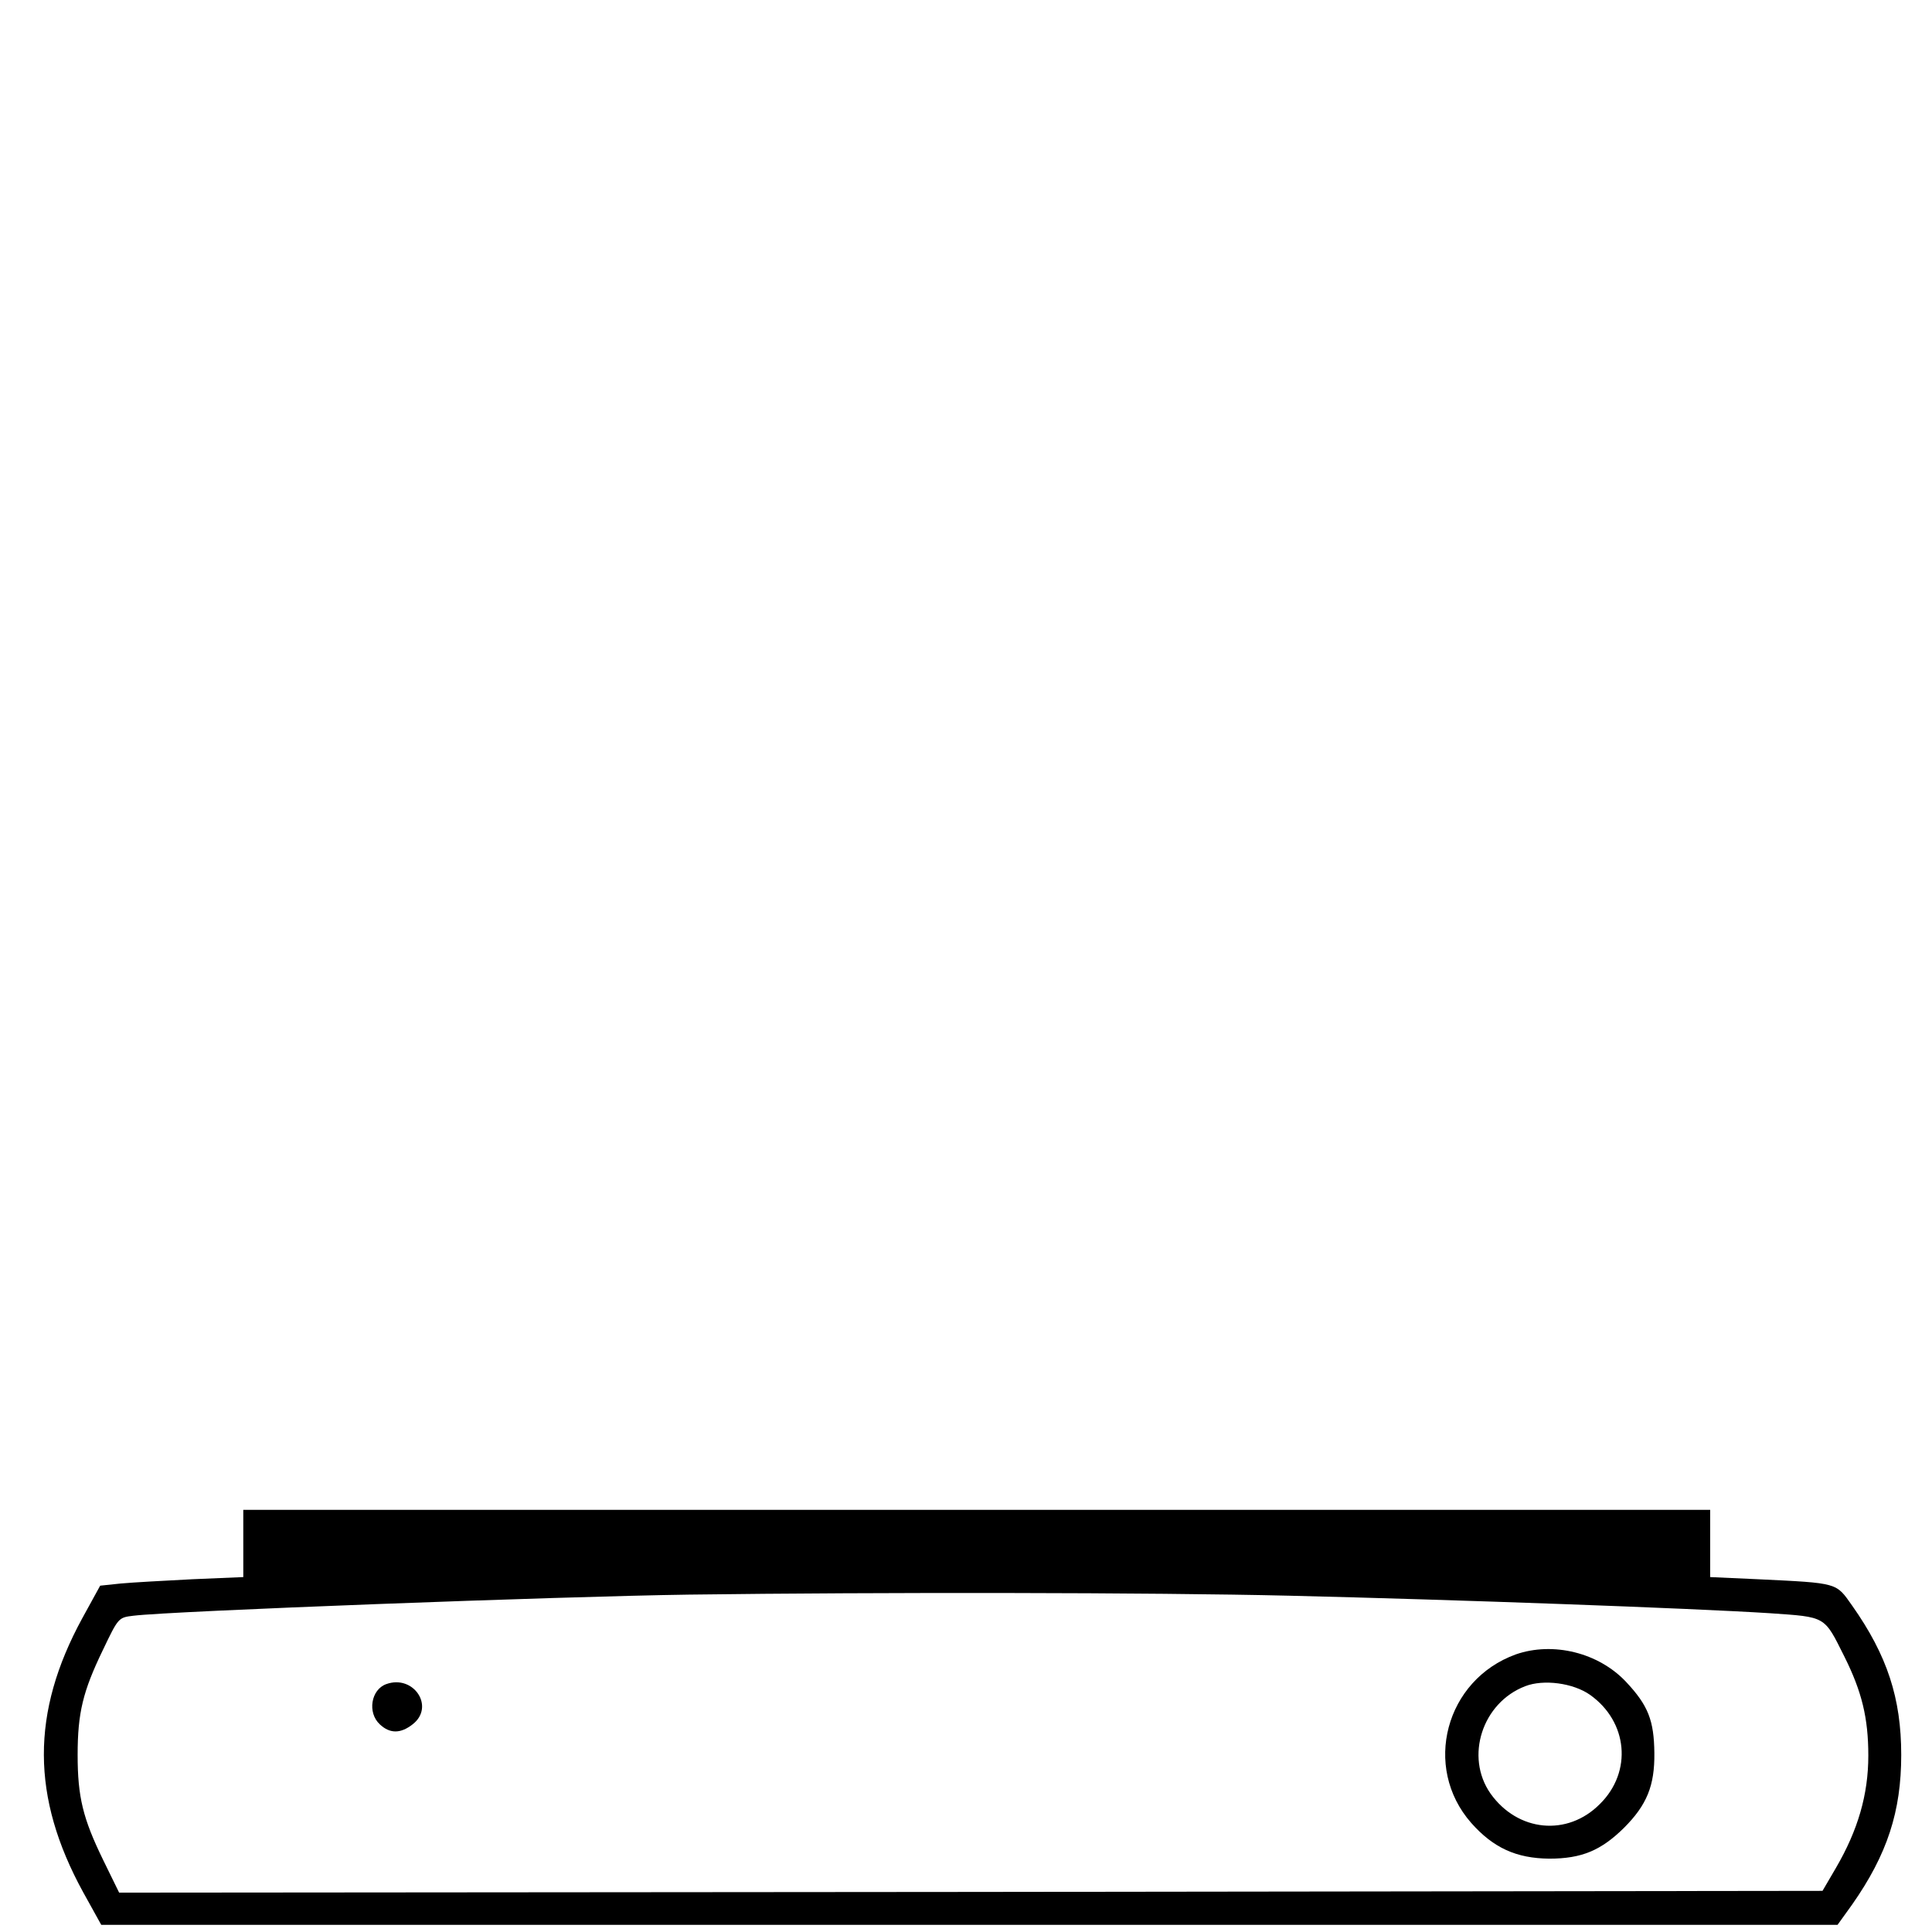 <?xml version="1.0" standalone="no"?>
<!DOCTYPE svg PUBLIC "-//W3C//DTD SVG 20010904//EN"
 "http://www.w3.org/TR/2001/REC-SVG-20010904/DTD/svg10.dtd">
<svg version="1.0" xmlns="http://www.w3.org/2000/svg"
 width="100pt" height="100pt" viewBox="0 0 540 540"
 preserveAspectRatio="xMidYMid meet">
<g transform="translate(0,540) scale(0.1,-0.1)"
fill="#000000" stroke="none">
<path d="M680 1086 l0 -94 -142 -6 c-79 -4 -169 -9 -201 -12 l-57 -6 -50 -91
c-144 -264 -143 -500 2 -765 l51 -92 2427 0 2426 0 41 57 c98 140 137 260 137
418 0 158 -39 278 -137 417 -46 65 -37 63 -264 74 l-133 6 0 94 0 94 -2050 0
-2050 0 0 -94z m2922 -146 c463 -11 1125 -35 1345 -49 158 -11 151 -7 208
-121 49 -98 67 -172 67 -277 0 -109 -29 -208 -90 -313 l-38 -65 -2380 -3
-2381 -2 -45 92 c-56 115 -71 175 -71 293 0 118 15 178 70 292 44 92 44 92 86
97 104 13 1191 54 1552 59 533 7 1297 6 1677 -3z"/>
<path d="M4237 776 c-197 -71 -262 -315 -125 -471 62 -70 126 -99 218 -100 91
0 145 23 209 86 64 64 86 118 85 209 -1 91 -17 133 -79 199 -77 82 -204 113
-308 77z m207 -113 c106 -75 119 -215 28 -305 -91 -92 -230 -78 -306 29 -72
103 -23 254 97 300 51 20 134 9 181 -24z"/>
<path d="M1080 693 c-43 -15 -54 -80 -18 -113 28 -26 58 -26 92 1 62 49 2 139
-74 112z"/>
</g>
</svg>
